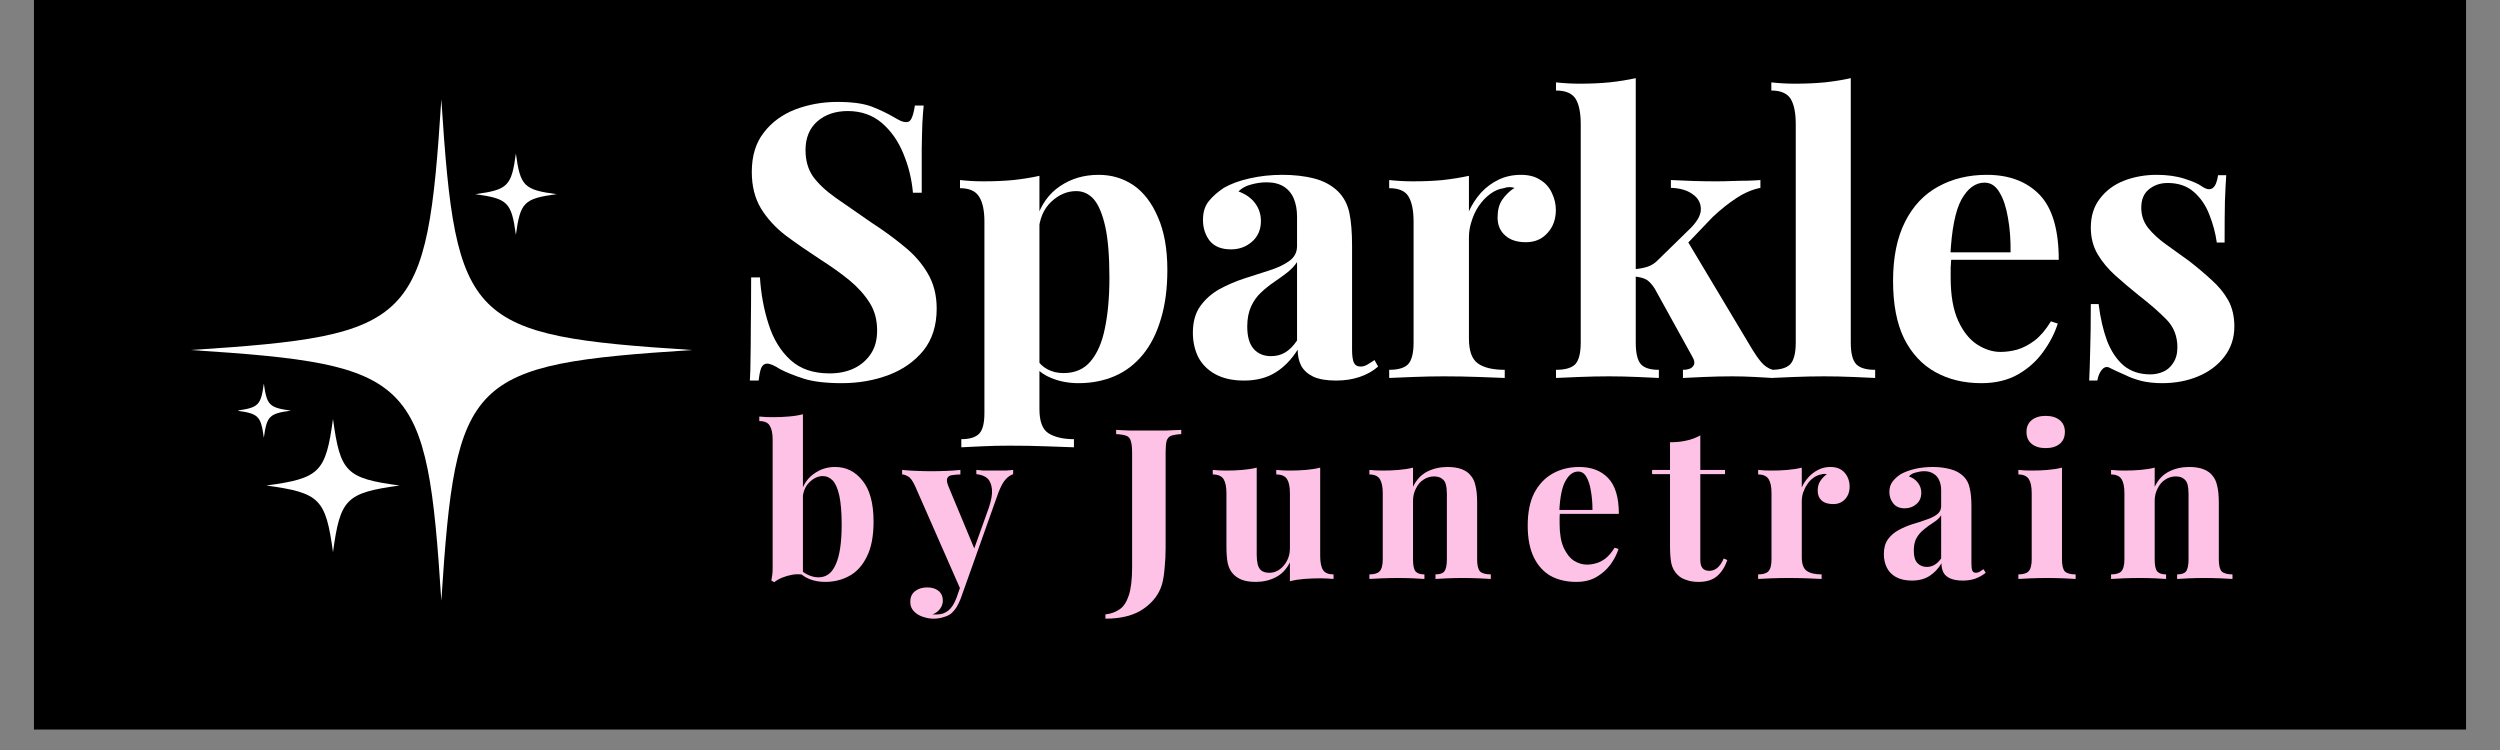<svg xmlns="http://www.w3.org/2000/svg" xmlns:xlink="http://www.w3.org/1999/xlink" width="160" zoomAndPan="magnify" viewBox="0 0 120 36" height="48" preserveAspectRatio="xMidYMid meet" version="1.2"><rect x="0" y="0" width="120" height="36" fill="#808080" stroke="none"/><defs><clipPath id="3da1b84c87"><path d="M 1.621 0 L 118.379 0 L 118.379 35.027 L 1.621 35.027 Z M 1.621 0 "/></clipPath><clipPath id="51e6530d05"><path d="M 9.152 4.77 L 33.234 4.77 L 33.234 28.848 L 9.152 28.848 Z M 9.152 4.77 "/></clipPath><clipPath id="9b9e091aa1"><path d="M 11.445 18 L 14 18 L 14 21.605 L 11.445 21.605 Z M 11.445 18 "/></clipPath><clipPath id="a7b45e7aa8"><path d="M 11.445 17.957 L 14.363 17.957 L 14.363 21.605 L 11.445 21.605 Z M 11.445 17.957 "/></clipPath></defs><g id="2b38d7fab1"><g clip-rule="nonzero" clip-path="url(#3da1b84c87)"><path style=" stroke:none;fill-rule:nonzero;fill:#ffffff;fill-opacity:1;" d="M 1.621 0 L 118.379 0 L 118.379 35.027 L 1.621 35.027 Z M 1.621 0 "/><path style=" stroke:none;fill-rule:nonzero;fill:#000000;fill-opacity:1;" d="M 1.621 0 L 118.379 0 L 118.379 35.027 L 1.621 35.027 Z M 1.621 0 "/></g><path style=" stroke:none;fill-rule:nonzero;fill:#ffffff;fill-opacity:1;" d="M 26.715 9.32 C 25.148 9.535 24.977 9.707 24.762 11.273 C 24.551 9.707 24.375 9.535 22.812 9.32 C 24.375 9.109 24.551 8.938 24.762 7.371 C 24.977 8.938 25.148 9.109 26.715 9.32 "/><path style=" stroke:none;fill-rule:nonzero;fill:#ffffff;fill-opacity:1;" d="M 19.18 23.305 C 16.613 23.656 16.332 23.938 15.984 26.504 C 15.633 23.938 15.352 23.656 12.785 23.305 C 15.352 22.957 15.633 22.676 15.984 20.109 C 16.332 22.676 16.613 22.957 19.18 23.305 "/><g clip-rule="nonzero" clip-path="url(#51e6530d05)"><path style=" stroke:none;fill-rule:nonzero;fill:#ffffff;fill-opacity:1;" d="M 33.219 16.801 C 22.449 17.5 21.883 18.066 21.184 28.836 C 20.488 18.066 19.922 17.5 9.152 16.801 C 19.922 16.105 20.488 15.539 21.184 4.77 C 21.883 15.539 22.449 16.105 33.219 16.801 "/></g><g style="fill:#ffffff;fill-opacity:1;"><g transform="translate(34.977, 18.142)"><path style="stroke:none" d="M 5.219 -13.25 C 5.938 -13.25 6.492 -13.172 6.891 -13.016 C 7.285 -12.859 7.625 -12.695 7.906 -12.531 C 8.051 -12.445 8.164 -12.383 8.25 -12.344 C 8.344 -12.301 8.438 -12.281 8.531 -12.281 C 8.645 -12.281 8.727 -12.344 8.781 -12.469 C 8.844 -12.602 8.895 -12.805 8.938 -13.078 L 9.359 -13.078 C 9.336 -12.848 9.316 -12.57 9.297 -12.25 C 9.285 -11.926 9.273 -11.5 9.266 -10.969 C 9.266 -10.445 9.266 -9.754 9.266 -8.891 L 8.844 -8.891 C 8.789 -9.523 8.641 -10.145 8.391 -10.75 C 8.148 -11.352 7.805 -11.848 7.359 -12.234 C 6.91 -12.617 6.363 -12.812 5.719 -12.812 C 5.125 -12.812 4.633 -12.645 4.25 -12.312 C 3.875 -11.977 3.688 -11.52 3.688 -10.938 C 3.688 -10.445 3.805 -10.023 4.047 -9.672 C 4.297 -9.328 4.656 -8.988 5.125 -8.656 C 5.602 -8.32 6.18 -7.922 6.859 -7.453 C 7.441 -7.078 7.961 -6.695 8.422 -6.312 C 8.891 -5.938 9.266 -5.508 9.547 -5.031 C 9.836 -4.551 9.984 -3.984 9.984 -3.328 C 9.984 -2.516 9.77 -1.844 9.344 -1.312 C 8.914 -0.789 8.359 -0.398 7.672 -0.141 C 6.992 0.117 6.242 0.25 5.422 0.25 C 4.66 0.25 4.051 0.176 3.594 0.031 C 3.145 -0.113 2.77 -0.266 2.469 -0.422 C 2.195 -0.598 1.988 -0.688 1.844 -0.688 C 1.719 -0.688 1.625 -0.617 1.562 -0.484 C 1.508 -0.348 1.469 -0.145 1.438 0.125 L 1.016 0.125 C 1.035 -0.164 1.047 -0.504 1.047 -0.891 C 1.055 -1.285 1.062 -1.797 1.062 -2.422 C 1.07 -3.055 1.078 -3.859 1.078 -4.828 L 1.5 -4.828 C 1.551 -4.023 1.691 -3.27 1.922 -2.562 C 2.148 -1.852 2.5 -1.285 2.969 -0.859 C 3.438 -0.43 4.062 -0.219 4.844 -0.219 C 5.281 -0.219 5.664 -0.297 6 -0.453 C 6.332 -0.609 6.602 -0.836 6.812 -1.141 C 7.02 -1.441 7.125 -1.82 7.125 -2.281 C 7.125 -2.789 7.004 -3.234 6.766 -3.609 C 6.523 -3.992 6.203 -4.352 5.797 -4.688 C 5.391 -5.02 4.914 -5.359 4.375 -5.703 C 3.801 -6.078 3.258 -6.453 2.75 -6.828 C 2.25 -7.211 1.848 -7.648 1.547 -8.141 C 1.254 -8.629 1.109 -9.211 1.109 -9.891 C 1.109 -10.66 1.301 -11.289 1.688 -11.781 C 2.07 -12.281 2.578 -12.648 3.203 -12.891 C 3.836 -13.129 4.508 -13.25 5.219 -13.25 Z M 5.219 -13.25 "/></g></g><g style="fill:#ffffff;fill-opacity:1;"><g transform="translate(45.705, 18.142)"><path style="stroke:none" d="M 4.188 -9.703 L 4.188 1.5 C 4.188 2.082 4.332 2.469 4.625 2.656 C 4.926 2.844 5.332 2.938 5.844 2.938 L 5.844 3.328 C 5.52 3.316 5.078 3.301 4.516 3.281 C 3.961 3.258 3.375 3.25 2.75 3.25 C 2.301 3.25 1.859 3.258 1.422 3.281 C 0.984 3.301 0.656 3.316 0.438 3.328 L 0.438 2.938 C 0.844 2.938 1.129 2.848 1.297 2.672 C 1.461 2.504 1.547 2.176 1.547 1.688 L 1.547 -7.5 C 1.547 -8.051 1.457 -8.457 1.281 -8.719 C 1.113 -8.977 0.812 -9.109 0.375 -9.109 L 0.375 -9.5 C 0.758 -9.457 1.133 -9.438 1.5 -9.438 C 2.008 -9.438 2.488 -9.457 2.938 -9.5 C 3.395 -9.551 3.812 -9.617 4.188 -9.703 Z M 7.031 -9.75 C 7.656 -9.75 8.211 -9.582 8.703 -9.25 C 9.191 -8.914 9.582 -8.406 9.875 -7.719 C 10.176 -7.039 10.328 -6.195 10.328 -5.188 C 10.328 -4.289 10.223 -3.504 10.016 -2.828 C 9.816 -2.148 9.531 -1.582 9.156 -1.125 C 8.781 -0.664 8.332 -0.32 7.812 -0.094 C 7.289 0.133 6.707 0.25 6.062 0.25 C 5.582 0.25 5.145 0.164 4.75 0 C 4.363 -0.156 4.066 -0.391 3.859 -0.703 L 4.047 -0.938 C 4.16 -0.719 4.332 -0.547 4.562 -0.422 C 4.789 -0.297 5.051 -0.234 5.344 -0.234 C 5.895 -0.234 6.328 -0.422 6.641 -0.797 C 6.961 -1.172 7.191 -1.695 7.328 -2.375 C 7.473 -3.062 7.547 -3.875 7.547 -4.812 C 7.547 -5.863 7.477 -6.688 7.344 -7.281 C 7.207 -7.883 7.023 -8.316 6.797 -8.578 C 6.566 -8.836 6.285 -8.969 5.953 -8.969 C 5.516 -8.969 5.113 -8.797 4.75 -8.453 C 4.383 -8.109 4.18 -7.617 4.141 -6.984 L 4.047 -7.625 C 4.266 -8.32 4.641 -8.848 5.172 -9.203 C 5.703 -9.566 6.32 -9.75 7.031 -9.75 Z M 7.031 -9.75 "/></g></g><g style="fill:#ffffff;fill-opacity:1;"><g transform="translate(56.727, 18.142)"><path style="stroke:none" d="M 2.984 0.125 C 2.43 0.125 1.969 0.02 1.594 -0.188 C 1.227 -0.395 0.957 -0.672 0.781 -1.016 C 0.613 -1.367 0.531 -1.754 0.531 -2.172 C 0.531 -2.691 0.648 -3.117 0.891 -3.453 C 1.129 -3.785 1.438 -4.055 1.812 -4.266 C 2.195 -4.473 2.598 -4.645 3.016 -4.781 C 3.441 -4.914 3.848 -5.047 4.234 -5.172 C 4.617 -5.297 4.93 -5.445 5.172 -5.625 C 5.41 -5.801 5.531 -6.035 5.531 -6.328 L 5.531 -7.75 C 5.531 -8.07 5.477 -8.359 5.375 -8.609 C 5.27 -8.859 5.109 -9.051 4.891 -9.188 C 4.68 -9.32 4.406 -9.391 4.062 -9.391 C 3.812 -9.391 3.562 -9.352 3.312 -9.281 C 3.07 -9.219 2.875 -9.109 2.719 -8.953 C 3.062 -8.828 3.328 -8.641 3.516 -8.391 C 3.703 -8.141 3.797 -7.852 3.797 -7.531 C 3.797 -7.113 3.648 -6.781 3.359 -6.531 C 3.078 -6.289 2.742 -6.172 2.359 -6.172 C 1.91 -6.172 1.57 -6.305 1.344 -6.578 C 1.125 -6.859 1.016 -7.195 1.016 -7.594 C 1.016 -7.945 1.102 -8.238 1.281 -8.469 C 1.457 -8.695 1.703 -8.914 2.016 -9.125 C 2.359 -9.32 2.77 -9.473 3.25 -9.578 C 3.738 -9.691 4.266 -9.75 4.828 -9.75 C 5.391 -9.75 5.895 -9.691 6.344 -9.578 C 6.801 -9.461 7.188 -9.254 7.5 -8.953 C 7.781 -8.672 7.961 -8.32 8.047 -7.906 C 8.129 -7.5 8.172 -6.984 8.172 -6.359 L 8.172 -1.359 C 8.172 -1.055 8.203 -0.844 8.266 -0.719 C 8.328 -0.602 8.43 -0.547 8.578 -0.547 C 8.691 -0.547 8.801 -0.578 8.906 -0.641 C 9.008 -0.703 9.125 -0.773 9.25 -0.859 L 9.422 -0.547 C 9.172 -0.328 8.875 -0.16 8.531 -0.047 C 8.195 0.066 7.82 0.125 7.406 0.125 C 6.945 0.125 6.582 0.062 6.312 -0.062 C 6.051 -0.188 5.859 -0.359 5.734 -0.578 C 5.617 -0.805 5.562 -1.066 5.562 -1.359 C 5.27 -0.891 4.914 -0.523 4.5 -0.266 C 4.082 -0.004 3.578 0.125 2.984 0.125 Z M 4.281 -1.047 C 4.531 -1.047 4.754 -1.102 4.953 -1.219 C 5.148 -1.332 5.344 -1.523 5.531 -1.797 L 5.531 -5.562 C 5.414 -5.383 5.258 -5.219 5.062 -5.062 C 4.875 -4.914 4.664 -4.766 4.438 -4.609 C 4.219 -4.461 4.008 -4.297 3.812 -4.109 C 3.613 -3.93 3.453 -3.707 3.328 -3.438 C 3.203 -3.164 3.141 -2.844 3.141 -2.469 C 3.141 -1.988 3.242 -1.629 3.453 -1.391 C 3.66 -1.16 3.938 -1.047 4.281 -1.047 Z M 4.281 -1.047 "/></g></g><g style="fill:#ffffff;fill-opacity:1;"><g transform="translate(66.243, 18.142)"><path style="stroke:none" d="M 6.766 -9.75 C 7.148 -9.75 7.461 -9.664 7.703 -9.5 C 7.953 -9.344 8.133 -9.133 8.25 -8.875 C 8.375 -8.613 8.438 -8.344 8.438 -8.062 C 8.438 -7.613 8.301 -7.242 8.031 -6.953 C 7.77 -6.66 7.426 -6.516 7 -6.516 C 6.57 -6.516 6.238 -6.625 6 -6.844 C 5.758 -7.062 5.641 -7.348 5.641 -7.703 C 5.641 -8.047 5.711 -8.328 5.859 -8.547 C 6.016 -8.773 6.211 -8.969 6.453 -9.125 C 6.273 -9.176 6.102 -9.172 5.938 -9.109 C 5.707 -9.078 5.488 -8.984 5.281 -8.828 C 5.07 -8.672 4.891 -8.477 4.734 -8.25 C 4.586 -8.031 4.473 -7.785 4.391 -7.516 C 4.305 -7.254 4.266 -7.004 4.266 -6.766 L 4.266 -1.891 C 4.266 -1.305 4.406 -0.91 4.688 -0.703 C 4.977 -0.492 5.41 -0.391 5.984 -0.391 L 5.984 0 C 5.703 -0.008 5.289 -0.023 4.75 -0.047 C 4.219 -0.066 3.656 -0.078 3.062 -0.078 C 2.57 -0.078 2.078 -0.066 1.578 -0.047 C 1.078 -0.023 0.695 -0.008 0.438 0 L 0.438 -0.391 C 0.863 -0.391 1.164 -0.477 1.344 -0.656 C 1.52 -0.844 1.609 -1.191 1.609 -1.703 L 1.609 -7.5 C 1.609 -8.051 1.523 -8.457 1.359 -8.719 C 1.203 -8.977 0.895 -9.109 0.438 -9.109 L 0.438 -9.5 C 0.832 -9.457 1.211 -9.438 1.578 -9.438 C 2.098 -9.438 2.578 -9.457 3.016 -9.5 C 3.461 -9.551 3.879 -9.617 4.266 -9.703 L 4.266 -8 C 4.41 -8.32 4.602 -8.617 4.844 -8.891 C 5.094 -9.16 5.375 -9.367 5.688 -9.516 C 6.008 -9.672 6.367 -9.75 6.766 -9.75 Z M 6.766 -9.75 "/></g></g><g style="fill:#ffffff;fill-opacity:1;"><g transform="translate(74.344, 18.142)"><path style="stroke:none" d="M 4.172 -14.391 L 4.172 -1.703 C 4.172 -1.191 4.254 -0.844 4.422 -0.656 C 4.586 -0.477 4.875 -0.391 5.281 -0.391 L 5.281 0 C 5.039 -0.008 4.695 -0.023 4.25 -0.047 C 3.801 -0.066 3.348 -0.078 2.891 -0.078 C 2.41 -0.078 1.926 -0.066 1.438 -0.047 C 0.957 -0.023 0.594 -0.008 0.344 0 L 0.344 -0.391 C 0.781 -0.391 1.086 -0.477 1.266 -0.656 C 1.441 -0.844 1.531 -1.191 1.531 -1.703 L 1.531 -12.188 C 1.531 -12.738 1.445 -13.145 1.281 -13.406 C 1.113 -13.664 0.801 -13.797 0.344 -13.797 L 0.344 -14.188 C 0.738 -14.145 1.117 -14.125 1.484 -14.125 C 1.984 -14.125 2.457 -14.145 2.906 -14.188 C 3.363 -14.238 3.785 -14.305 4.172 -14.391 Z M 10.156 -9.5 L 10.156 -9.125 C 9.781 -9.051 9.398 -8.891 9.016 -8.641 C 8.641 -8.398 8.254 -8.094 7.859 -7.719 L 6.453 -6.25 L 6.641 -6.594 L 9.781 -1.344 C 9.914 -1.125 10.055 -0.926 10.203 -0.75 C 10.348 -0.582 10.523 -0.461 10.734 -0.391 L 10.734 0 C 10.547 -0.008 10.27 -0.023 9.906 -0.047 C 9.539 -0.066 9.172 -0.078 8.797 -0.078 C 8.348 -0.078 7.895 -0.066 7.438 -0.047 C 6.988 -0.023 6.656 -0.008 6.438 0 L 6.438 -0.391 C 6.676 -0.391 6.836 -0.445 6.922 -0.562 C 7.016 -0.676 7.004 -0.828 6.891 -1.016 L 5.078 -4.297 C 4.922 -4.535 4.77 -4.688 4.625 -4.75 C 4.488 -4.812 4.305 -4.852 4.078 -4.875 L 4.078 -5.219 C 4.336 -5.238 4.562 -5.281 4.75 -5.344 C 4.938 -5.406 5.113 -5.523 5.281 -5.703 L 6.672 -7.062 C 7.086 -7.445 7.297 -7.789 7.297 -8.094 C 7.297 -8.406 7.16 -8.648 6.891 -8.828 C 6.629 -9.016 6.285 -9.113 5.859 -9.125 L 5.859 -9.5 C 6.203 -9.488 6.578 -9.473 6.984 -9.453 C 7.391 -9.441 7.734 -9.438 8.016 -9.438 C 8.254 -9.438 8.508 -9.441 8.781 -9.453 C 9.062 -9.461 9.32 -9.469 9.562 -9.469 C 9.812 -9.477 10.008 -9.488 10.156 -9.5 Z M 10.156 -9.5 "/></g></g><g style="fill:#ffffff;fill-opacity:1;"><g transform="translate(84.649, 18.142)"><path style="stroke:none" d="M 4.188 -14.391 L 4.188 -1.703 C 4.188 -1.191 4.273 -0.844 4.453 -0.656 C 4.629 -0.477 4.93 -0.391 5.359 -0.391 L 5.359 0 C 5.129 -0.008 4.781 -0.023 4.312 -0.047 C 3.852 -0.066 3.383 -0.078 2.906 -0.078 C 2.426 -0.078 1.941 -0.066 1.453 -0.047 C 0.973 -0.023 0.613 -0.008 0.375 0 L 0.375 -0.391 C 0.801 -0.391 1.102 -0.477 1.281 -0.656 C 1.457 -0.844 1.547 -1.191 1.547 -1.703 L 1.547 -12.188 C 1.547 -12.738 1.461 -13.145 1.297 -13.406 C 1.129 -13.664 0.82 -13.797 0.375 -13.797 L 0.375 -14.188 C 0.758 -14.145 1.133 -14.125 1.5 -14.125 C 2.008 -14.125 2.488 -14.145 2.938 -14.188 C 3.395 -14.238 3.812 -14.305 4.188 -14.391 Z M 4.188 -14.391 "/></g></g><g style="fill:#ffffff;fill-opacity:1;"><g transform="translate(90.179, 18.142)"><path style="stroke:none" d="M 5.188 -9.75 C 6.258 -9.75 7.102 -9.43 7.719 -8.797 C 8.332 -8.16 8.641 -7.117 8.641 -5.672 L 2.594 -5.672 L 2.547 -6.031 L 6.328 -6.031 C 6.336 -6.625 6.297 -7.176 6.203 -7.688 C 6.117 -8.195 5.984 -8.602 5.797 -8.906 C 5.617 -9.219 5.379 -9.375 5.078 -9.375 C 4.641 -9.375 4.27 -9.102 3.969 -8.562 C 3.676 -8.02 3.5 -7.125 3.438 -5.875 L 3.484 -5.766 C 3.473 -5.617 3.461 -5.469 3.453 -5.312 C 3.453 -5.156 3.453 -4.988 3.453 -4.812 C 3.453 -3.969 3.57 -3.281 3.812 -2.75 C 4.051 -2.227 4.352 -1.848 4.719 -1.609 C 5.094 -1.367 5.469 -1.25 5.844 -1.25 C 6.102 -1.25 6.367 -1.285 6.641 -1.359 C 6.922 -1.441 7.203 -1.586 7.484 -1.797 C 7.766 -2.016 8.023 -2.32 8.266 -2.719 L 8.594 -2.609 C 8.445 -2.141 8.211 -1.688 7.891 -1.25 C 7.578 -0.812 7.176 -0.453 6.688 -0.172 C 6.195 0.109 5.609 0.25 4.922 0.25 C 4.086 0.25 3.352 0.07 2.719 -0.281 C 2.082 -0.633 1.582 -1.172 1.219 -1.891 C 0.863 -2.617 0.688 -3.539 0.688 -4.656 C 0.688 -5.789 0.879 -6.738 1.266 -7.5 C 1.648 -8.258 2.18 -8.82 2.859 -9.188 C 3.535 -9.562 4.312 -9.75 5.188 -9.75 Z M 5.188 -9.75 "/></g></g><g style="fill:#ffffff;fill-opacity:1;"><g transform="translate(99.437, 18.142)"><path style="stroke:none" d="M 4.078 -9.75 C 4.586 -9.75 5.035 -9.688 5.422 -9.562 C 5.816 -9.438 6.098 -9.312 6.266 -9.188 C 6.68 -8.906 6.938 -9.086 7.031 -9.734 L 7.422 -9.734 C 7.398 -9.391 7.379 -8.969 7.359 -8.469 C 7.348 -7.977 7.344 -7.32 7.344 -6.5 L 6.969 -6.5 C 6.906 -6.957 6.785 -7.406 6.609 -7.844 C 6.441 -8.281 6.195 -8.641 5.875 -8.922 C 5.551 -9.211 5.129 -9.359 4.609 -9.359 C 4.254 -9.359 3.953 -9.254 3.703 -9.047 C 3.461 -8.848 3.344 -8.555 3.344 -8.172 C 3.344 -7.805 3.453 -7.484 3.672 -7.203 C 3.891 -6.93 4.172 -6.672 4.516 -6.422 C 4.867 -6.172 5.238 -5.906 5.625 -5.625 C 6.031 -5.312 6.395 -5.004 6.719 -4.703 C 7.051 -4.41 7.316 -4.086 7.516 -3.734 C 7.711 -3.379 7.812 -2.957 7.812 -2.469 C 7.812 -1.914 7.648 -1.43 7.328 -1.016 C 7.016 -0.609 6.598 -0.297 6.078 -0.078 C 5.555 0.141 4.977 0.25 4.344 0.25 C 3.969 0.25 3.633 0.211 3.344 0.141 C 3.062 0.066 2.816 -0.02 2.609 -0.125 C 2.453 -0.195 2.301 -0.266 2.156 -0.328 C 2.02 -0.398 1.891 -0.461 1.766 -0.516 C 1.641 -0.547 1.531 -0.5 1.438 -0.375 C 1.344 -0.258 1.273 -0.094 1.234 0.125 L 0.844 0.125 C 0.863 -0.258 0.879 -0.734 0.891 -1.297 C 0.91 -1.867 0.922 -2.617 0.922 -3.547 L 1.297 -3.547 C 1.379 -2.879 1.516 -2.289 1.703 -1.781 C 1.898 -1.281 2.164 -0.883 2.5 -0.594 C 2.844 -0.312 3.27 -0.172 3.781 -0.172 C 3.988 -0.172 4.191 -0.211 4.391 -0.297 C 4.586 -0.379 4.75 -0.52 4.875 -0.719 C 5.008 -0.914 5.078 -1.164 5.078 -1.469 C 5.078 -2.008 4.898 -2.457 4.547 -2.812 C 4.203 -3.164 3.758 -3.551 3.219 -3.969 C 2.82 -4.289 2.445 -4.609 2.094 -4.922 C 1.75 -5.234 1.469 -5.57 1.25 -5.938 C 1.031 -6.312 0.922 -6.738 0.922 -7.219 C 0.922 -7.77 1.066 -8.234 1.359 -8.609 C 1.648 -8.992 2.035 -9.281 2.516 -9.469 C 3.004 -9.656 3.523 -9.75 4.078 -9.75 Z M 4.078 -9.75 "/></g></g><g style="fill:#ffc2e7;fill-opacity:1;"><g transform="translate(36.384, 27.79)"><path style="stroke:none" d="M 3.703 -5.375 C 4.234 -5.375 4.672 -5.156 5.016 -4.719 C 5.367 -4.289 5.547 -3.633 5.547 -2.75 C 5.547 -2.051 5.438 -1.488 5.219 -1.062 C 5.008 -0.633 4.727 -0.328 4.375 -0.141 C 4.031 0.047 3.645 0.141 3.219 0.141 C 2.945 0.141 2.691 0.094 2.453 0 C 2.223 -0.094 2.02 -0.25 1.844 -0.469 L 1.984 -0.516 C 2.109 -0.367 2.254 -0.258 2.422 -0.188 C 2.586 -0.113 2.75 -0.078 2.906 -0.078 C 3.281 -0.078 3.555 -0.285 3.734 -0.703 C 3.922 -1.117 4.016 -1.754 4.016 -2.609 C 4.016 -3.191 3.977 -3.648 3.906 -3.984 C 3.832 -4.328 3.727 -4.57 3.594 -4.719 C 3.457 -4.863 3.297 -4.938 3.109 -4.938 C 2.879 -4.938 2.664 -4.836 2.469 -4.641 C 2.27 -4.453 2.16 -4.188 2.141 -3.844 L 2.078 -4.203 C 2.203 -4.578 2.41 -4.863 2.703 -5.062 C 2.992 -5.27 3.328 -5.375 3.703 -5.375 Z M 2.156 -7.906 L 2.156 -0.203 C 1.988 -0.234 1.816 -0.234 1.641 -0.203 C 1.473 -0.172 1.312 -0.125 1.156 -0.062 C 1.008 0 0.883 0.07 0.781 0.156 L 0.641 0.078 C 0.66 -0.023 0.676 -0.125 0.688 -0.219 C 0.695 -0.312 0.703 -0.406 0.703 -0.5 L 0.703 -6.688 C 0.703 -6.988 0.656 -7.211 0.562 -7.359 C 0.477 -7.504 0.312 -7.578 0.062 -7.578 L 0.062 -7.797 C 0.281 -7.773 0.488 -7.766 0.688 -7.766 C 0.969 -7.766 1.227 -7.773 1.469 -7.797 C 1.719 -7.816 1.945 -7.852 2.156 -7.906 Z M 2.156 -7.906 "/></g></g><g style="fill:#ffc2e7;fill-opacity:1;"><g transform="translate(43.443, 27.79)"><path style="stroke:none" d="M 5.188 -5.234 L 5.188 -5.031 C 5.062 -4.988 4.941 -4.906 4.828 -4.781 C 4.711 -4.656 4.598 -4.445 4.484 -4.156 L 3.062 -0.156 L 2.688 0.562 L 0.484 -4.453 C 0.367 -4.711 0.254 -4.867 0.141 -4.922 C 0.035 -4.984 -0.055 -5.016 -0.141 -5.016 L -0.141 -5.234 C 0.078 -5.211 0.305 -5.195 0.547 -5.188 C 0.785 -5.176 1.02 -5.172 1.25 -5.172 C 1.52 -5.172 1.77 -5.176 2 -5.188 C 2.227 -5.195 2.445 -5.211 2.656 -5.234 L 2.656 -5.016 C 2.52 -5.016 2.391 -5.004 2.266 -4.984 C 2.148 -4.973 2.07 -4.926 2.031 -4.844 C 1.988 -4.77 2.004 -4.641 2.078 -4.453 L 3.359 -1.375 L 3.266 -1.312 L 4.016 -3.406 C 4.141 -3.77 4.191 -4.066 4.172 -4.297 C 4.148 -4.535 4.078 -4.711 3.953 -4.828 C 3.828 -4.941 3.648 -5.008 3.422 -5.031 L 3.422 -5.234 C 3.535 -5.223 3.648 -5.211 3.766 -5.203 C 3.879 -5.203 3.992 -5.203 4.109 -5.203 C 4.223 -5.203 4.32 -5.203 4.406 -5.203 C 4.539 -5.203 4.68 -5.203 4.828 -5.203 C 4.984 -5.211 5.102 -5.223 5.188 -5.234 Z M 3.062 -0.156 L 2.672 0.938 C 2.609 1.102 2.539 1.242 2.469 1.359 C 2.395 1.473 2.316 1.566 2.234 1.641 C 2.141 1.723 2.016 1.785 1.859 1.828 C 1.711 1.879 1.547 1.906 1.359 1.906 C 1.191 1.906 1.02 1.875 0.844 1.812 C 0.676 1.758 0.535 1.672 0.422 1.547 C 0.305 1.43 0.25 1.281 0.25 1.094 C 0.25 0.883 0.32 0.719 0.469 0.594 C 0.625 0.469 0.82 0.406 1.062 0.406 C 1.281 0.406 1.457 0.457 1.594 0.562 C 1.738 0.676 1.812 0.836 1.812 1.047 C 1.812 1.18 1.77 1.305 1.688 1.422 C 1.602 1.547 1.477 1.641 1.312 1.703 C 1.344 1.703 1.379 1.703 1.422 1.703 C 1.473 1.703 1.516 1.703 1.547 1.703 C 1.742 1.703 1.922 1.641 2.078 1.516 C 2.234 1.391 2.363 1.188 2.469 0.906 L 2.828 -0.125 Z M 3.062 -0.156 "/></g></g><g style="fill:#ffc2e7;fill-opacity:1;"><g transform="translate(49.673, 27.79)"><path style="stroke:none" d=""/></g></g><g style="fill:#ffc2e7;fill-opacity:1;"><g transform="translate(53.294, 27.79)"><path style="stroke:none" d="M -0.234 1.906 L -0.234 1.703 C 0.035 1.672 0.266 1.586 0.453 1.453 C 0.641 1.328 0.785 1.102 0.891 0.781 C 0.992 0.469 1.047 0.023 1.047 -0.547 L 1.047 -6.078 C 1.047 -6.328 1.023 -6.508 0.984 -6.625 C 0.953 -6.75 0.879 -6.832 0.766 -6.875 C 0.66 -6.914 0.5 -6.941 0.281 -6.953 L 0.281 -7.156 C 0.445 -7.145 0.664 -7.133 0.938 -7.125 C 1.219 -7.125 1.508 -7.125 1.812 -7.125 C 2.113 -7.125 2.406 -7.125 2.688 -7.125 C 2.977 -7.133 3.219 -7.145 3.406 -7.156 L 3.406 -6.953 C 3.195 -6.941 3.035 -6.914 2.922 -6.875 C 2.816 -6.832 2.742 -6.75 2.703 -6.625 C 2.672 -6.508 2.656 -6.328 2.656 -6.078 L 2.656 -2.391 C 2.656 -2.109 2.656 -1.805 2.656 -1.484 C 2.656 -1.172 2.641 -0.859 2.609 -0.547 C 2.586 -0.242 2.547 0.02 2.484 0.25 C 2.348 0.719 2.055 1.109 1.609 1.422 C 1.16 1.742 0.547 1.906 -0.234 1.906 Z M -0.234 1.906 "/></g></g><g style="fill:#ffc2e7;fill-opacity:1;"><g transform="translate(58.088, 27.79)"><path style="stroke:none" d="M 5.281 -5.344 L 5.281 -1.109 C 5.281 -0.797 5.328 -0.566 5.422 -0.422 C 5.516 -0.285 5.68 -0.219 5.922 -0.219 L 5.922 0 C 5.711 -0.02 5.504 -0.031 5.297 -0.031 C 5.016 -0.031 4.75 -0.02 4.5 0 C 4.258 0.02 4.035 0.055 3.828 0.109 L 3.828 -0.797 C 3.66 -0.461 3.43 -0.223 3.141 -0.078 C 2.859 0.066 2.539 0.141 2.188 0.141 C 1.906 0.141 1.676 0.102 1.5 0.031 C 1.332 -0.039 1.195 -0.133 1.094 -0.25 C 0.977 -0.375 0.895 -0.539 0.844 -0.75 C 0.801 -0.969 0.781 -1.238 0.781 -1.562 L 0.781 -4.125 C 0.781 -4.426 0.734 -4.648 0.641 -4.797 C 0.547 -4.941 0.375 -5.016 0.125 -5.016 L 0.125 -5.234 C 0.344 -5.211 0.555 -5.203 0.766 -5.203 C 1.047 -5.203 1.305 -5.211 1.547 -5.234 C 1.797 -5.254 2.023 -5.289 2.234 -5.344 L 2.234 -1.156 C 2.234 -0.988 2.25 -0.836 2.281 -0.703 C 2.312 -0.578 2.367 -0.477 2.453 -0.406 C 2.547 -0.332 2.676 -0.297 2.844 -0.297 C 3.02 -0.297 3.18 -0.348 3.328 -0.453 C 3.473 -0.555 3.594 -0.695 3.688 -0.875 C 3.781 -1.051 3.828 -1.25 3.828 -1.469 L 3.828 -4.125 C 3.828 -4.426 3.781 -4.648 3.688 -4.797 C 3.594 -4.941 3.422 -5.016 3.172 -5.016 L 3.172 -5.234 C 3.391 -5.211 3.598 -5.203 3.797 -5.203 C 4.078 -5.203 4.344 -5.211 4.594 -5.234 C 4.844 -5.254 5.07 -5.289 5.281 -5.344 Z M 5.281 -5.344 "/></g></g><g style="fill:#ffc2e7;fill-opacity:1;"><g transform="translate(65.481, 27.79)"><path style="stroke:none" d="M 4 -5.375 C 4.281 -5.375 4.508 -5.336 4.688 -5.266 C 4.875 -5.191 5.016 -5.094 5.109 -4.969 C 5.223 -4.844 5.301 -4.676 5.344 -4.469 C 5.395 -4.27 5.422 -4 5.422 -3.656 L 5.422 -0.938 C 5.422 -0.656 5.469 -0.461 5.562 -0.359 C 5.664 -0.266 5.836 -0.219 6.078 -0.219 L 6.078 0 C 5.953 -0.008 5.758 -0.02 5.5 -0.031 C 5.238 -0.039 4.984 -0.047 4.734 -0.047 C 4.484 -0.047 4.234 -0.039 3.984 -0.031 C 3.742 -0.02 3.555 -0.008 3.422 0 L 3.422 -0.219 C 3.629 -0.219 3.77 -0.266 3.844 -0.359 C 3.926 -0.461 3.969 -0.656 3.969 -0.938 L 3.969 -4.078 C 3.969 -4.254 3.953 -4.406 3.922 -4.531 C 3.891 -4.656 3.828 -4.75 3.734 -4.812 C 3.648 -4.883 3.52 -4.922 3.344 -4.922 C 3.164 -4.922 3 -4.867 2.844 -4.766 C 2.695 -4.672 2.578 -4.531 2.484 -4.344 C 2.391 -4.164 2.344 -3.969 2.344 -3.75 L 2.344 -0.938 C 2.344 -0.656 2.383 -0.461 2.469 -0.359 C 2.551 -0.266 2.691 -0.219 2.891 -0.219 L 2.891 0 C 2.766 -0.008 2.586 -0.02 2.359 -0.031 C 2.129 -0.039 1.891 -0.047 1.641 -0.047 C 1.379 -0.047 1.113 -0.039 0.844 -0.031 C 0.57 -0.02 0.375 -0.008 0.25 0 L 0.25 -0.219 C 0.477 -0.219 0.641 -0.266 0.734 -0.359 C 0.836 -0.461 0.891 -0.656 0.891 -0.938 L 0.891 -4.125 C 0.891 -4.426 0.844 -4.648 0.75 -4.797 C 0.656 -4.941 0.488 -5.016 0.25 -5.016 L 0.25 -5.234 C 0.457 -5.211 0.664 -5.203 0.875 -5.203 C 1.156 -5.203 1.414 -5.211 1.656 -5.234 C 1.906 -5.254 2.133 -5.289 2.344 -5.344 L 2.344 -4.422 C 2.508 -4.766 2.738 -5.008 3.031 -5.156 C 3.32 -5.301 3.645 -5.375 4 -5.375 Z M 4 -5.375 "/></g></g><g style="fill:#ffc2e7;fill-opacity:1;"><g transform="translate(72.955, 27.79)"><path style="stroke:none" d="M 2.844 -5.375 C 3.438 -5.375 3.898 -5.195 4.234 -4.844 C 4.578 -4.488 4.75 -3.914 4.75 -3.125 L 1.422 -3.125 L 1.406 -3.312 L 3.484 -3.312 C 3.484 -3.645 3.457 -3.953 3.406 -4.234 C 3.363 -4.516 3.289 -4.738 3.188 -4.906 C 3.094 -5.07 2.961 -5.156 2.797 -5.156 C 2.555 -5.156 2.352 -5.004 2.188 -4.703 C 2.02 -4.41 1.922 -3.922 1.891 -3.234 L 1.922 -3.172 C 1.91 -3.086 1.906 -3.004 1.906 -2.922 C 1.906 -2.836 1.906 -2.75 1.906 -2.656 C 1.906 -2.188 1.969 -1.805 2.094 -1.516 C 2.227 -1.223 2.395 -1.008 2.594 -0.875 C 2.801 -0.75 3.008 -0.688 3.219 -0.688 C 3.352 -0.688 3.492 -0.707 3.641 -0.75 C 3.797 -0.789 3.953 -0.867 4.109 -0.984 C 4.266 -1.109 4.41 -1.281 4.547 -1.5 L 4.734 -1.438 C 4.648 -1.176 4.52 -0.926 4.344 -0.688 C 4.164 -0.445 3.941 -0.25 3.672 -0.094 C 3.41 0.062 3.086 0.141 2.703 0.141 C 2.242 0.141 1.836 0.047 1.484 -0.141 C 1.141 -0.336 0.867 -0.633 0.672 -1.031 C 0.473 -1.438 0.375 -1.945 0.375 -2.562 C 0.375 -3.188 0.477 -3.707 0.688 -4.125 C 0.906 -4.539 1.203 -4.852 1.578 -5.062 C 1.953 -5.27 2.375 -5.375 2.844 -5.375 Z M 2.844 -5.375 "/></g></g><g style="fill:#ffc2e7;fill-opacity:1;"><g transform="translate(79.317, 27.79)"><path style="stroke:none" d="M 2.297 -6.891 L 2.297 -5.234 L 3.484 -5.234 L 3.484 -5.031 L 2.297 -5.031 L 2.297 -0.938 C 2.297 -0.738 2.332 -0.598 2.406 -0.516 C 2.477 -0.43 2.586 -0.391 2.734 -0.391 C 2.859 -0.391 2.977 -0.43 3.094 -0.516 C 3.219 -0.609 3.328 -0.766 3.422 -0.984 L 3.594 -0.906 C 3.488 -0.594 3.328 -0.336 3.109 -0.141 C 2.891 0.047 2.594 0.141 2.219 0.141 C 1.988 0.141 1.789 0.109 1.625 0.047 C 1.457 -0.004 1.316 -0.086 1.203 -0.203 C 1.055 -0.348 0.957 -0.531 0.906 -0.75 C 0.863 -0.969 0.844 -1.254 0.844 -1.609 L 0.844 -5.031 L -0.016 -5.031 L -0.016 -5.234 L 0.844 -5.234 L 0.844 -6.562 C 1.125 -6.562 1.383 -6.586 1.625 -6.641 C 1.863 -6.691 2.086 -6.773 2.297 -6.891 Z M 2.297 -6.891 "/></g></g><g style="fill:#ffc2e7;fill-opacity:1;"><g transform="translate(84.141, 27.79)"><path style="stroke:none" d="M 3.719 -5.375 C 3.938 -5.375 4.113 -5.328 4.25 -5.234 C 4.383 -5.141 4.484 -5.02 4.547 -4.875 C 4.609 -4.738 4.641 -4.594 4.641 -4.438 C 4.641 -4.188 4.566 -3.984 4.422 -3.828 C 4.273 -3.672 4.086 -3.594 3.859 -3.594 C 3.617 -3.594 3.43 -3.648 3.297 -3.766 C 3.172 -3.879 3.109 -4.035 3.109 -4.234 C 3.109 -4.422 3.148 -4.578 3.234 -4.703 C 3.316 -4.828 3.422 -4.938 3.547 -5.031 C 3.453 -5.051 3.359 -5.047 3.266 -5.016 C 3.141 -4.992 3.02 -4.941 2.906 -4.859 C 2.789 -4.773 2.691 -4.672 2.609 -4.547 C 2.523 -4.422 2.457 -4.285 2.406 -4.141 C 2.363 -3.992 2.344 -3.852 2.344 -3.719 L 2.344 -1.047 C 2.344 -0.723 2.422 -0.504 2.578 -0.391 C 2.742 -0.273 2.984 -0.219 3.297 -0.219 L 3.297 0 C 3.141 -0.008 2.91 -0.02 2.609 -0.031 C 2.316 -0.039 2.008 -0.047 1.688 -0.047 C 1.414 -0.047 1.141 -0.039 0.859 -0.031 C 0.586 -0.02 0.383 -0.008 0.25 0 L 0.25 -0.219 C 0.477 -0.219 0.641 -0.266 0.734 -0.359 C 0.836 -0.461 0.891 -0.656 0.891 -0.938 L 0.891 -4.125 C 0.891 -4.426 0.844 -4.648 0.75 -4.797 C 0.656 -4.941 0.488 -5.016 0.25 -5.016 L 0.25 -5.234 C 0.457 -5.211 0.664 -5.203 0.875 -5.203 C 1.156 -5.203 1.414 -5.211 1.656 -5.234 C 1.906 -5.254 2.133 -5.289 2.344 -5.344 L 2.344 -4.391 C 2.426 -4.578 2.535 -4.742 2.672 -4.891 C 2.805 -5.035 2.957 -5.148 3.125 -5.234 C 3.301 -5.328 3.5 -5.375 3.719 -5.375 Z M 3.719 -5.375 "/></g></g><g style="fill:#ffc2e7;fill-opacity:1;"><g transform="translate(90.128, 27.79)"><path style="stroke:none" d="M 1.641 0.078 C 1.336 0.078 1.082 0.02 0.875 -0.094 C 0.676 -0.207 0.531 -0.359 0.438 -0.547 C 0.344 -0.742 0.297 -0.957 0.297 -1.188 C 0.297 -1.477 0.359 -1.711 0.484 -1.891 C 0.617 -2.078 0.789 -2.227 1 -2.344 C 1.207 -2.457 1.426 -2.551 1.656 -2.625 C 1.895 -2.695 2.117 -2.77 2.328 -2.844 C 2.547 -2.914 2.719 -3 2.844 -3.094 C 2.977 -3.195 3.047 -3.328 3.047 -3.484 L 3.047 -4.266 C 3.047 -4.441 3.016 -4.598 2.953 -4.734 C 2.898 -4.867 2.812 -4.973 2.688 -5.047 C 2.57 -5.129 2.422 -5.172 2.234 -5.172 C 2.098 -5.172 1.961 -5.148 1.828 -5.109 C 1.691 -5.078 1.582 -5.016 1.5 -4.922 C 1.688 -4.859 1.832 -4.754 1.938 -4.609 C 2.039 -4.473 2.094 -4.316 2.094 -4.141 C 2.094 -3.91 2.016 -3.727 1.859 -3.594 C 1.703 -3.457 1.516 -3.391 1.297 -3.391 C 1.055 -3.391 0.875 -3.469 0.75 -3.625 C 0.625 -3.781 0.562 -3.961 0.562 -4.172 C 0.562 -4.367 0.609 -4.531 0.703 -4.656 C 0.797 -4.789 0.93 -4.914 1.109 -5.031 C 1.297 -5.133 1.52 -5.219 1.781 -5.281 C 2.051 -5.344 2.344 -5.375 2.656 -5.375 C 2.969 -5.375 3.25 -5.336 3.5 -5.266 C 3.75 -5.203 3.957 -5.086 4.125 -4.922 C 4.281 -4.766 4.379 -4.57 4.422 -4.344 C 4.473 -4.125 4.5 -3.844 4.5 -3.5 L 4.5 -0.75 C 4.5 -0.582 4.516 -0.461 4.547 -0.391 C 4.578 -0.328 4.633 -0.297 4.719 -0.297 C 4.781 -0.297 4.836 -0.312 4.891 -0.344 C 4.953 -0.383 5.016 -0.426 5.078 -0.469 L 5.188 -0.297 C 5.039 -0.18 4.875 -0.086 4.688 -0.016 C 4.508 0.047 4.305 0.078 4.078 0.078 C 3.828 0.078 3.625 0.039 3.469 -0.031 C 3.32 -0.102 3.219 -0.195 3.156 -0.312 C 3.094 -0.438 3.062 -0.582 3.062 -0.75 C 2.906 -0.488 2.711 -0.285 2.484 -0.141 C 2.254 0.004 1.973 0.078 1.641 0.078 Z M 2.359 -0.578 C 2.492 -0.578 2.613 -0.609 2.719 -0.672 C 2.832 -0.734 2.941 -0.836 3.047 -0.984 L 3.047 -3.062 C 2.984 -2.957 2.895 -2.863 2.781 -2.781 C 2.676 -2.707 2.562 -2.629 2.438 -2.547 C 2.32 -2.461 2.207 -2.367 2.094 -2.266 C 1.988 -2.16 1.898 -2.035 1.828 -1.891 C 1.766 -1.742 1.734 -1.566 1.734 -1.359 C 1.734 -1.086 1.789 -0.891 1.906 -0.766 C 2.02 -0.641 2.172 -0.578 2.359 -0.578 Z M 2.359 -0.578 "/></g></g><g style="fill:#ffc2e7;fill-opacity:1;"><g transform="translate(96.631, 27.79)"><path style="stroke:none" d="M 1.562 -7.828 C 1.844 -7.828 2.066 -7.758 2.234 -7.625 C 2.398 -7.488 2.484 -7.301 2.484 -7.062 C 2.484 -6.812 2.398 -6.617 2.234 -6.484 C 2.066 -6.348 1.844 -6.281 1.562 -6.281 C 1.281 -6.281 1.055 -6.348 0.891 -6.484 C 0.723 -6.617 0.641 -6.812 0.641 -7.062 C 0.641 -7.301 0.723 -7.488 0.891 -7.625 C 1.055 -7.758 1.281 -7.828 1.562 -7.828 Z M 2.344 -5.344 L 2.344 -0.938 C 2.344 -0.656 2.391 -0.461 2.484 -0.359 C 2.586 -0.266 2.758 -0.219 3 -0.219 L 3 0 C 2.875 -0.008 2.68 -0.02 2.422 -0.031 C 2.172 -0.039 1.91 -0.047 1.641 -0.047 C 1.379 -0.047 1.113 -0.039 0.844 -0.031 C 0.57 -0.02 0.375 -0.008 0.25 0 L 0.25 -0.219 C 0.477 -0.219 0.641 -0.266 0.734 -0.359 C 0.836 -0.461 0.891 -0.656 0.891 -0.938 L 0.891 -4.125 C 0.891 -4.426 0.844 -4.648 0.75 -4.797 C 0.656 -4.941 0.488 -5.016 0.25 -5.016 L 0.25 -5.234 C 0.457 -5.211 0.664 -5.203 0.875 -5.203 C 1.156 -5.203 1.414 -5.211 1.656 -5.234 C 1.906 -5.254 2.133 -5.289 2.344 -5.344 Z M 2.344 -5.344 "/></g></g><g style="fill:#ffc2e7;fill-opacity:1;"><g transform="translate(101.081, 27.79)"><path style="stroke:none" d="M 4 -5.375 C 4.281 -5.375 4.508 -5.336 4.688 -5.266 C 4.875 -5.191 5.016 -5.094 5.109 -4.969 C 5.223 -4.844 5.301 -4.676 5.344 -4.469 C 5.395 -4.27 5.422 -4 5.422 -3.656 L 5.422 -0.938 C 5.422 -0.656 5.469 -0.461 5.562 -0.359 C 5.664 -0.266 5.836 -0.219 6.078 -0.219 L 6.078 0 C 5.953 -0.008 5.758 -0.02 5.5 -0.031 C 5.238 -0.039 4.984 -0.047 4.734 -0.047 C 4.484 -0.047 4.234 -0.039 3.984 -0.031 C 3.742 -0.02 3.555 -0.008 3.422 0 L 3.422 -0.219 C 3.629 -0.219 3.77 -0.266 3.844 -0.359 C 3.926 -0.461 3.969 -0.656 3.969 -0.938 L 3.969 -4.078 C 3.969 -4.254 3.953 -4.406 3.922 -4.531 C 3.891 -4.656 3.828 -4.75 3.734 -4.812 C 3.648 -4.883 3.52 -4.922 3.344 -4.922 C 3.164 -4.922 3 -4.867 2.844 -4.766 C 2.695 -4.672 2.578 -4.531 2.484 -4.344 C 2.391 -4.164 2.344 -3.969 2.344 -3.75 L 2.344 -0.938 C 2.344 -0.656 2.383 -0.461 2.469 -0.359 C 2.551 -0.266 2.691 -0.219 2.891 -0.219 L 2.891 0 C 2.766 -0.008 2.586 -0.02 2.359 -0.031 C 2.129 -0.039 1.891 -0.047 1.641 -0.047 C 1.379 -0.047 1.113 -0.039 0.844 -0.031 C 0.57 -0.02 0.375 -0.008 0.25 0 L 0.25 -0.219 C 0.477 -0.219 0.641 -0.266 0.734 -0.359 C 0.836 -0.461 0.891 -0.656 0.891 -0.938 L 0.891 -4.125 C 0.891 -4.426 0.844 -4.648 0.75 -4.797 C 0.656 -4.941 0.488 -5.016 0.25 -5.016 L 0.25 -5.234 C 0.457 -5.211 0.664 -5.203 0.875 -5.203 C 1.156 -5.203 1.414 -5.211 1.656 -5.234 C 1.906 -5.254 2.133 -5.289 2.344 -5.344 L 2.344 -4.422 C 2.508 -4.766 2.738 -5.008 3.031 -5.156 C 3.32 -5.301 3.645 -5.375 4 -5.375 Z M 4 -5.375 "/></g></g><g clip-rule="nonzero" clip-path="url(#9b9e091aa1)"><path style=" stroke:none;fill-rule:nonzero;fill:#ffffff;fill-opacity:1;" d="M 13.965 19.711 C 12.922 19.852 12.809 19.969 12.664 21.012 C 12.523 19.969 12.41 19.852 11.363 19.711 C 12.41 19.566 12.523 19.453 12.664 18.41 C 12.809 19.453 12.922 19.566 13.965 19.711 "/></g><g clip-rule="nonzero" clip-path="url(#a7b45e7aa8)"><path style=" stroke:none;fill-rule:nonzero;fill:#ffffff;fill-opacity:1;" d="M 18.305 24.699 C 11.121 25.164 10.746 25.543 10.281 32.727 C 9.812 25.543 9.438 25.164 2.254 24.699 C 9.438 24.234 9.812 23.855 10.281 16.672 C 10.746 23.855 11.121 24.234 18.305 24.699 "/></g></g></svg>